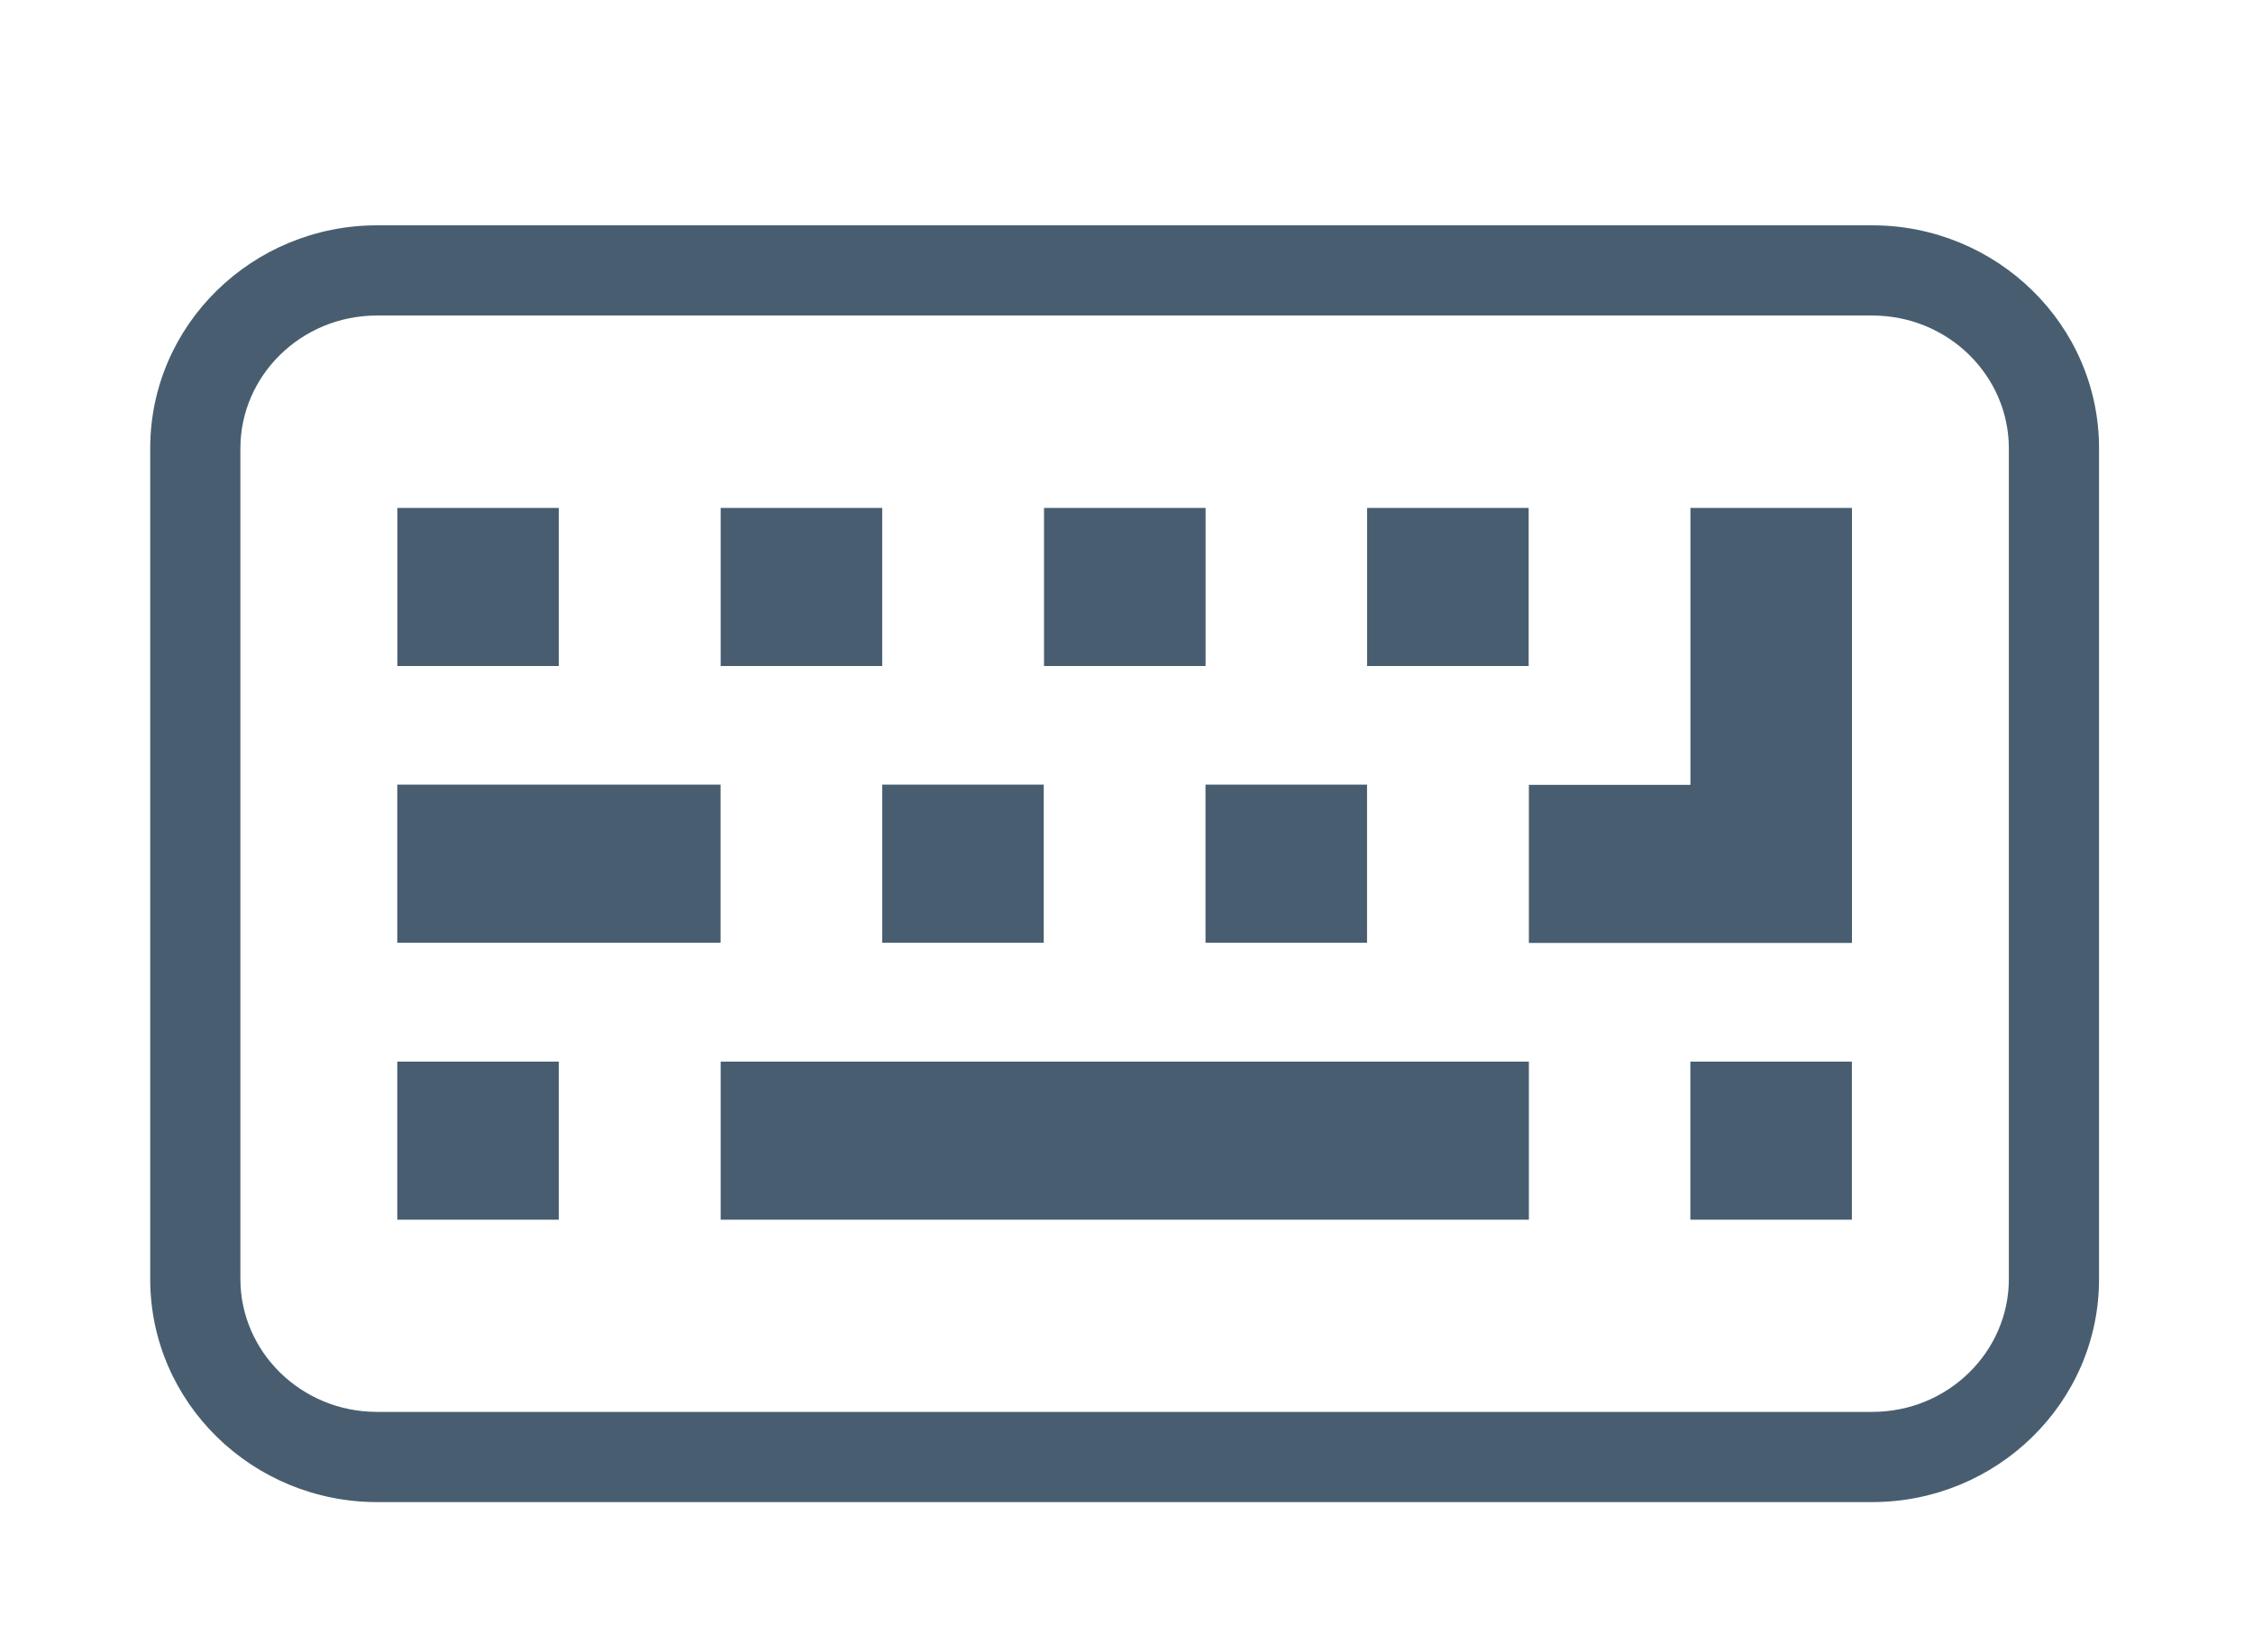 <svg width="30" height="22" viewBox="0 0 30 22" fill="none" xmlns="http://www.w3.org/2000/svg">
<path fill-rule="evenodd" clip-rule="evenodd" d="M5.021 4.201C4.005 4.201 3.201 5.006 3.201 5.97V17.03C3.201 17.994 4.005 18.799 5.021 18.799H24.929C25.945 18.799 26.749 17.994 26.749 17.03V5.97C26.749 5.006 25.945 4.201 24.929 4.201H5.021ZM2 5.97C2 4.319 3.366 3 5.021 3H24.929C26.584 3 27.95 4.319 27.95 5.97V17.03C27.95 18.681 26.584 20 24.929 20H5.021C3.366 20 2 18.681 2 17.03V5.97Z" fill="#485E70"/>
<path d="M9.595 10.447H5.29V12.552H9.595V10.447Z" fill="#485E70"/>
<path d="M13.898 10.447H11.747V12.552H13.898V10.447Z" fill="#485E70"/>
<path d="M18.203 10.447H16.052V12.552H18.203V10.447Z" fill="#485E70"/>
<path d="M16.053 6.763H13.902V8.868H16.053V6.763Z" fill="#485E70"/>
<path d="M11.747 6.763H9.596V8.868H11.747V6.763Z" fill="#485E70"/>
<path d="M7.441 6.763H5.291V8.868H7.441V6.763Z" fill="#485E70"/>
<path d="M20.355 6.763H18.204V8.868H20.355V6.763Z" fill="#485E70"/>
<path d="M22.509 6.763V10.45H20.358V12.555H24.66V11.504V10.45V6.763H22.509Z" fill="#485E70"/>
<path d="M7.441 14.135H5.29V16.24H7.441V14.135Z" fill="#485E70"/>
<path d="M20.358 14.135H9.596V16.24H20.358V14.135Z" fill="#485E70"/>
<path d="M24.659 14.135H22.508V16.24H24.659V14.135Z" fill="#485E70"/>
</svg>
